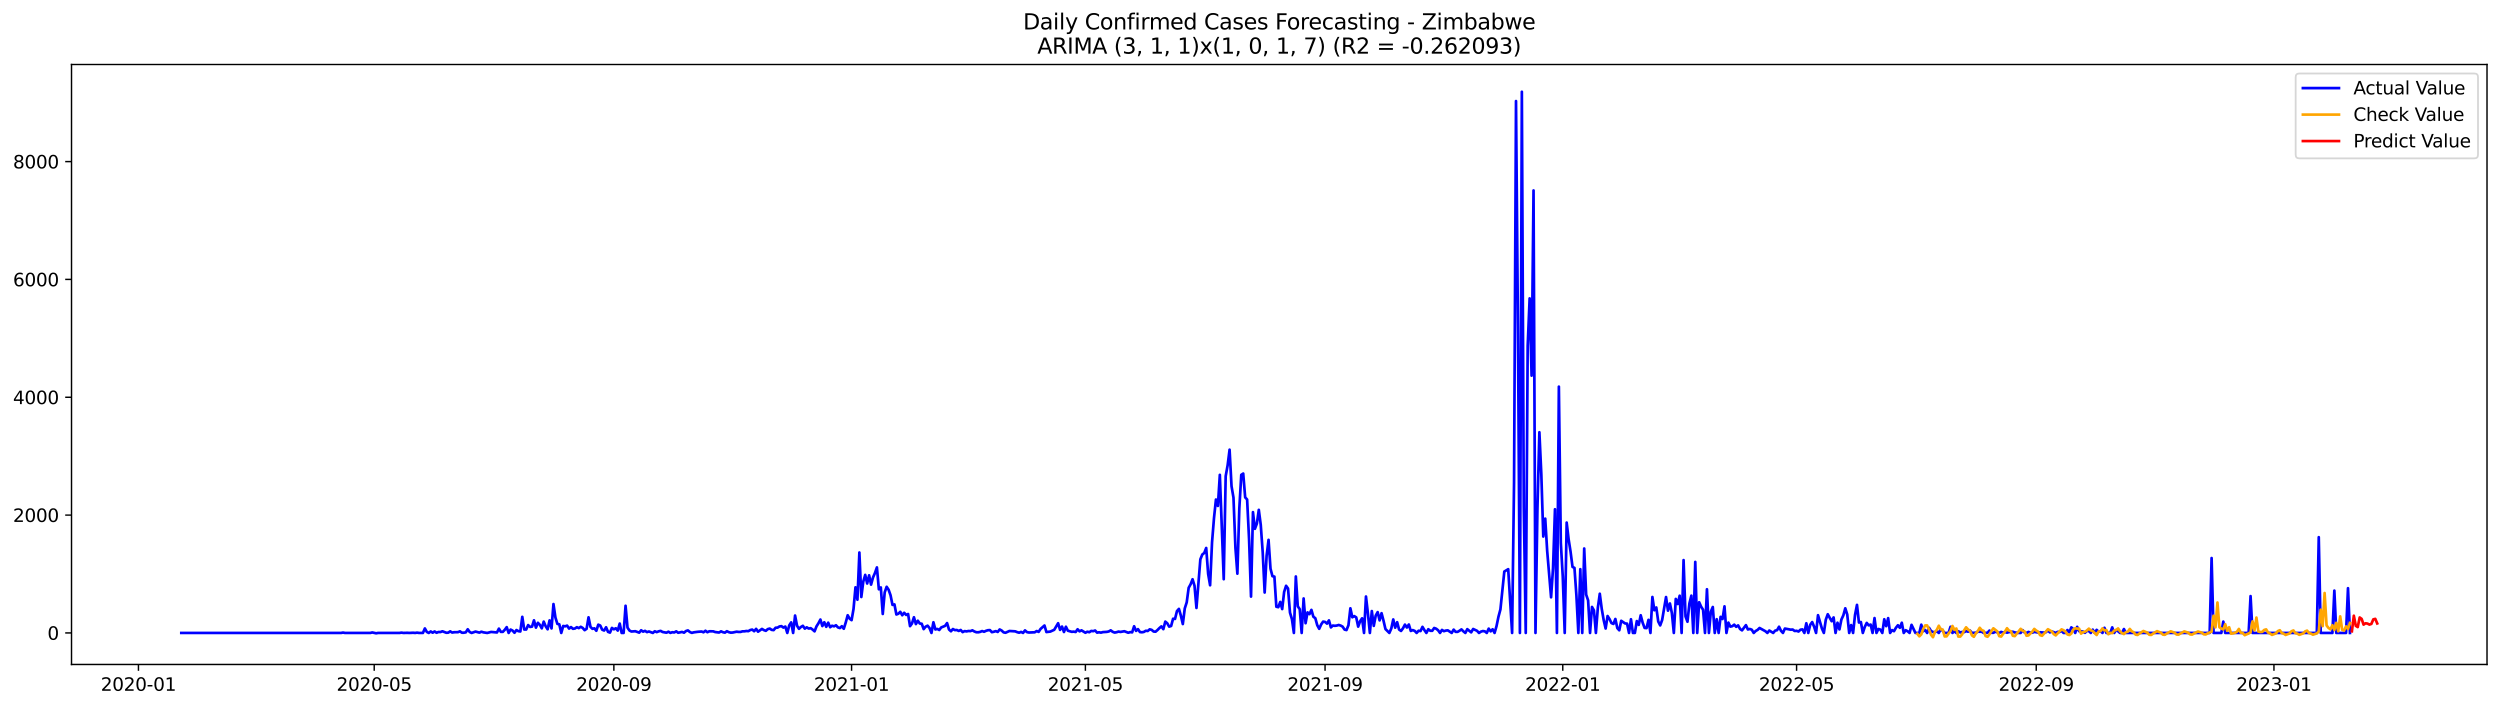 <?xml version="1.0" encoding="utf-8" standalone="no"?>
<!DOCTYPE svg PUBLIC "-//W3C//DTD SVG 1.1//EN"
  "http://www.w3.org/Graphics/SVG/1.1/DTD/svg11.dtd">
<svg xmlns:xlink="http://www.w3.org/1999/xlink" width="1386.05pt" height="392.274pt" viewBox="0 0 1386.05 392.274" xmlns="http://www.w3.org/2000/svg" version="1.1">
 <defs>
  <style type="text/css">*{stroke-linejoin: round; stroke-linecap: butt}</style>
 </defs>
 <g id="figure_1">
  <g id="patch_1">
   <path d="M 0 392.274 
L 1386.05 392.274 
L 1386.05 0 
L 0 0 
z
" style="fill: #ffffff"/>
  </g>
  <g id="axes_1">
   <g id="patch_2">
    <path d="M 39.65 368.396 
L 1378.85 368.396 
L 1378.85 35.755 
L 39.65 35.755 
z
" style="fill: #ffffff"/>
   </g>
   <g id="matplotlib.axis_1">
    <g id="xtick_1">
     <g id="line2d_1">
      <defs>
       <path id="m7c599f405b" d="M 0 0 
L 0 3.5 
" style="stroke: #000000; stroke-width: 0.8"/>
      </defs>
      <g>
       <use xlink:href="#m7c599f405b" x="76.757" y="368.396" style="stroke: #000000; stroke-width: 0.8"/>
      </g>
     </g>
     <g id="text_1">
      <!-- 2020-01 -->
      <g transform="translate(55.866 382.994)scale(0.1 -0.1)">
       <defs>
        <path id="DejaVuSans-32" d="M 1228 531 
L 3431 531 
L 3431 0 
L 469 0 
L 469 531 
Q 828 903 1448 1529 
Q 2069 2156 2228 2338 
Q 2531 2678 2651 2914 
Q 2772 3150 2772 3378 
Q 2772 3750 2511 3984 
Q 2250 4219 1831 4219 
Q 1534 4219 1204 4116 
Q 875 4013 500 3803 
L 500 4441 
Q 881 4594 1212 4672 
Q 1544 4750 1819 4750 
Q 2544 4750 2975 4387 
Q 3406 4025 3406 3419 
Q 3406 3131 3298 2873 
Q 3191 2616 2906 2266 
Q 2828 2175 2409 1742 
Q 1991 1309 1228 531 
z
" transform="scale(0.016)"/>
        <path id="DejaVuSans-30" d="M 2034 4250 
Q 1547 4250 1301 3770 
Q 1056 3291 1056 2328 
Q 1056 1369 1301 889 
Q 1547 409 2034 409 
Q 2525 409 2770 889 
Q 3016 1369 3016 2328 
Q 3016 3291 2770 3770 
Q 2525 4250 2034 4250 
z
M 2034 4750 
Q 2819 4750 3233 4129 
Q 3647 3509 3647 2328 
Q 3647 1150 3233 529 
Q 2819 -91 2034 -91 
Q 1250 -91 836 529 
Q 422 1150 422 2328 
Q 422 3509 836 4129 
Q 1250 4750 2034 4750 
z
" transform="scale(0.016)"/>
        <path id="DejaVuSans-2d" d="M 313 2009 
L 1997 2009 
L 1997 1497 
L 313 1497 
L 313 2009 
z
" transform="scale(0.016)"/>
        <path id="DejaVuSans-31" d="M 794 531 
L 1825 531 
L 1825 4091 
L 703 3866 
L 703 4441 
L 1819 4666 
L 2450 4666 
L 2450 531 
L 3481 531 
L 3481 0 
L 794 0 
L 794 531 
z
" transform="scale(0.016)"/>
       </defs>
       <use xlink:href="#DejaVuSans-32"/>
       <use xlink:href="#DejaVuSans-30" x="63.623"/>
       <use xlink:href="#DejaVuSans-32" x="127.246"/>
       <use xlink:href="#DejaVuSans-30" x="190.869"/>
       <use xlink:href="#DejaVuSans-2d" x="254.492"/>
       <use xlink:href="#DejaVuSans-30" x="290.576"/>
       <use xlink:href="#DejaVuSans-31" x="354.199"/>
      </g>
     </g>
    </g>
    <g id="xtick_2">
     <g id="line2d_2">
      <g>
       <use xlink:href="#m7c599f405b" x="207.469" y="368.396" style="stroke: #000000; stroke-width: 0.8"/>
      </g>
     </g>
     <g id="text_2">
      <!-- 2020-05 -->
      <g transform="translate(186.577 382.994)scale(0.1 -0.1)">
       <defs>
        <path id="DejaVuSans-35" d="M 691 4666 
L 3169 4666 
L 3169 4134 
L 1269 4134 
L 1269 2991 
Q 1406 3038 1543 3061 
Q 1681 3084 1819 3084 
Q 2600 3084 3056 2656 
Q 3513 2228 3513 1497 
Q 3513 744 3044 326 
Q 2575 -91 1722 -91 
Q 1428 -91 1123 -41 
Q 819 9 494 109 
L 494 744 
Q 775 591 1075 516 
Q 1375 441 1709 441 
Q 2250 441 2565 725 
Q 2881 1009 2881 1497 
Q 2881 1984 2565 2268 
Q 2250 2553 1709 2553 
Q 1456 2553 1204 2497 
Q 953 2441 691 2322 
L 691 4666 
z
" transform="scale(0.016)"/>
       </defs>
       <use xlink:href="#DejaVuSans-32"/>
       <use xlink:href="#DejaVuSans-30" x="63.623"/>
       <use xlink:href="#DejaVuSans-32" x="127.246"/>
       <use xlink:href="#DejaVuSans-30" x="190.869"/>
       <use xlink:href="#DejaVuSans-2d" x="254.492"/>
       <use xlink:href="#DejaVuSans-30" x="290.576"/>
       <use xlink:href="#DejaVuSans-35" x="354.199"/>
      </g>
     </g>
    </g>
    <g id="xtick_3">
     <g id="line2d_3">
      <g>
       <use xlink:href="#m7c599f405b" x="340.341" y="368.396" style="stroke: #000000; stroke-width: 0.8"/>
      </g>
     </g>
     <g id="text_3">
      <!-- 2020-09 -->
      <g transform="translate(319.449 382.994)scale(0.1 -0.1)">
       <defs>
        <path id="DejaVuSans-39" d="M 703 97 
L 703 672 
Q 941 559 1184 500 
Q 1428 441 1663 441 
Q 2288 441 2617 861 
Q 2947 1281 2994 2138 
Q 2813 1869 2534 1725 
Q 2256 1581 1919 1581 
Q 1219 1581 811 2004 
Q 403 2428 403 3163 
Q 403 3881 828 4315 
Q 1253 4750 1959 4750 
Q 2769 4750 3195 4129 
Q 3622 3509 3622 2328 
Q 3622 1225 3098 567 
Q 2575 -91 1691 -91 
Q 1453 -91 1209 -44 
Q 966 3 703 97 
z
M 1959 2075 
Q 2384 2075 2632 2365 
Q 2881 2656 2881 3163 
Q 2881 3666 2632 3958 
Q 2384 4250 1959 4250 
Q 1534 4250 1286 3958 
Q 1038 3666 1038 3163 
Q 1038 2656 1286 2365 
Q 1534 2075 1959 2075 
z
" transform="scale(0.016)"/>
       </defs>
       <use xlink:href="#DejaVuSans-32"/>
       <use xlink:href="#DejaVuSans-30" x="63.623"/>
       <use xlink:href="#DejaVuSans-32" x="127.246"/>
       <use xlink:href="#DejaVuSans-30" x="190.869"/>
       <use xlink:href="#DejaVuSans-2d" x="254.492"/>
       <use xlink:href="#DejaVuSans-30" x="290.576"/>
       <use xlink:href="#DejaVuSans-39" x="354.199"/>
      </g>
     </g>
    </g>
    <g id="xtick_4">
     <g id="line2d_4">
      <g>
       <use xlink:href="#m7c599f405b" x="472.133" y="368.396" style="stroke: #000000; stroke-width: 0.8"/>
      </g>
     </g>
     <g id="text_4">
      <!-- 2021-01 -->
      <g transform="translate(451.241 382.994)scale(0.1 -0.1)">
       <use xlink:href="#DejaVuSans-32"/>
       <use xlink:href="#DejaVuSans-30" x="63.623"/>
       <use xlink:href="#DejaVuSans-32" x="127.246"/>
       <use xlink:href="#DejaVuSans-31" x="190.869"/>
       <use xlink:href="#DejaVuSans-2d" x="254.492"/>
       <use xlink:href="#DejaVuSans-30" x="290.576"/>
       <use xlink:href="#DejaVuSans-31" x="354.199"/>
      </g>
     </g>
    </g>
    <g id="xtick_5">
     <g id="line2d_5">
      <g>
       <use xlink:href="#m7c599f405b" x="601.764" y="368.396" style="stroke: #000000; stroke-width: 0.8"/>
      </g>
     </g>
     <g id="text_5">
      <!-- 2021-05 -->
      <g transform="translate(580.873 382.994)scale(0.1 -0.1)">
       <use xlink:href="#DejaVuSans-32"/>
       <use xlink:href="#DejaVuSans-30" x="63.623"/>
       <use xlink:href="#DejaVuSans-32" x="127.246"/>
       <use xlink:href="#DejaVuSans-31" x="190.869"/>
       <use xlink:href="#DejaVuSans-2d" x="254.492"/>
       <use xlink:href="#DejaVuSans-30" x="290.576"/>
       <use xlink:href="#DejaVuSans-35" x="354.199"/>
      </g>
     </g>
    </g>
    <g id="xtick_6">
     <g id="line2d_6">
      <g>
       <use xlink:href="#m7c599f405b" x="734.636" y="368.396" style="stroke: #000000; stroke-width: 0.8"/>
      </g>
     </g>
     <g id="text_6">
      <!-- 2021-09 -->
      <g transform="translate(713.745 382.994)scale(0.1 -0.1)">
       <use xlink:href="#DejaVuSans-32"/>
       <use xlink:href="#DejaVuSans-30" x="63.623"/>
       <use xlink:href="#DejaVuSans-32" x="127.246"/>
       <use xlink:href="#DejaVuSans-31" x="190.869"/>
       <use xlink:href="#DejaVuSans-2d" x="254.492"/>
       <use xlink:href="#DejaVuSans-30" x="290.576"/>
       <use xlink:href="#DejaVuSans-39" x="354.199"/>
      </g>
     </g>
    </g>
    <g id="xtick_7">
     <g id="line2d_7">
      <g>
       <use xlink:href="#m7c599f405b" x="866.428" y="368.396" style="stroke: #000000; stroke-width: 0.8"/>
      </g>
     </g>
     <g id="text_7">
      <!-- 2022-01 -->
      <g transform="translate(845.537 382.994)scale(0.1 -0.1)">
       <use xlink:href="#DejaVuSans-32"/>
       <use xlink:href="#DejaVuSans-30" x="63.623"/>
       <use xlink:href="#DejaVuSans-32" x="127.246"/>
       <use xlink:href="#DejaVuSans-32" x="190.869"/>
       <use xlink:href="#DejaVuSans-2d" x="254.492"/>
       <use xlink:href="#DejaVuSans-30" x="290.576"/>
       <use xlink:href="#DejaVuSans-31" x="354.199"/>
      </g>
     </g>
    </g>
    <g id="xtick_8">
     <g id="line2d_8">
      <g>
       <use xlink:href="#m7c599f405b" x="996.059" y="368.396" style="stroke: #000000; stroke-width: 0.8"/>
      </g>
     </g>
     <g id="text_8">
      <!-- 2022-05 -->
      <g transform="translate(975.168 382.994)scale(0.1 -0.1)">
       <use xlink:href="#DejaVuSans-32"/>
       <use xlink:href="#DejaVuSans-30" x="63.623"/>
       <use xlink:href="#DejaVuSans-32" x="127.246"/>
       <use xlink:href="#DejaVuSans-32" x="190.869"/>
       <use xlink:href="#DejaVuSans-2d" x="254.492"/>
       <use xlink:href="#DejaVuSans-30" x="290.576"/>
       <use xlink:href="#DejaVuSans-35" x="354.199"/>
      </g>
     </g>
    </g>
    <g id="xtick_9">
     <g id="line2d_9">
      <g>
       <use xlink:href="#m7c599f405b" x="1128.932" y="368.396" style="stroke: #000000; stroke-width: 0.8"/>
      </g>
     </g>
     <g id="text_9">
      <!-- 2022-09 -->
      <g transform="translate(1108.04 382.994)scale(0.1 -0.1)">
       <use xlink:href="#DejaVuSans-32"/>
       <use xlink:href="#DejaVuSans-30" x="63.623"/>
       <use xlink:href="#DejaVuSans-32" x="127.246"/>
       <use xlink:href="#DejaVuSans-32" x="190.869"/>
       <use xlink:href="#DejaVuSans-2d" x="254.492"/>
       <use xlink:href="#DejaVuSans-30" x="290.576"/>
       <use xlink:href="#DejaVuSans-39" x="354.199"/>
      </g>
     </g>
    </g>
    <g id="xtick_10">
     <g id="line2d_10">
      <g>
       <use xlink:href="#m7c599f405b" x="1260.723" y="368.396" style="stroke: #000000; stroke-width: 0.8"/>
      </g>
     </g>
     <g id="text_10">
      <!-- 2023-01 -->
      <g transform="translate(1239.832 382.994)scale(0.1 -0.1)">
       <defs>
        <path id="DejaVuSans-33" d="M 2597 2516 
Q 3050 2419 3304 2112 
Q 3559 1806 3559 1356 
Q 3559 666 3084 287 
Q 2609 -91 1734 -91 
Q 1441 -91 1130 -33 
Q 819 25 488 141 
L 488 750 
Q 750 597 1062 519 
Q 1375 441 1716 441 
Q 2309 441 2620 675 
Q 2931 909 2931 1356 
Q 2931 1769 2642 2001 
Q 2353 2234 1838 2234 
L 1294 2234 
L 1294 2753 
L 1863 2753 
Q 2328 2753 2575 2939 
Q 2822 3125 2822 3475 
Q 2822 3834 2567 4026 
Q 2313 4219 1838 4219 
Q 1578 4219 1281 4162 
Q 984 4106 628 3988 
L 628 4550 
Q 988 4650 1302 4700 
Q 1616 4750 1894 4750 
Q 2613 4750 3031 4423 
Q 3450 4097 3450 3541 
Q 3450 3153 3228 2886 
Q 3006 2619 2597 2516 
z
" transform="scale(0.016)"/>
       </defs>
       <use xlink:href="#DejaVuSans-32"/>
       <use xlink:href="#DejaVuSans-30" x="63.623"/>
       <use xlink:href="#DejaVuSans-32" x="127.246"/>
       <use xlink:href="#DejaVuSans-33" x="190.869"/>
       <use xlink:href="#DejaVuSans-2d" x="254.492"/>
       <use xlink:href="#DejaVuSans-30" x="290.576"/>
       <use xlink:href="#DejaVuSans-31" x="354.199"/>
      </g>
     </g>
    </g>
   </g>
   <g id="matplotlib.axis_2">
    <g id="ytick_1">
     <g id="line2d_11">
      <defs>
       <path id="m959647ace7" d="M 0 0 
L -3.5 0 
" style="stroke: #000000; stroke-width: 0.8"/>
      </defs>
      <g>
       <use xlink:href="#m959647ace7" x="39.65" y="350.912" style="stroke: #000000; stroke-width: 0.8"/>
      </g>
     </g>
     <g id="text_11">
      <!-- 0 -->
      <g transform="translate(26.288 354.711)scale(0.1 -0.1)">
       <use xlink:href="#DejaVuSans-30"/>
      </g>
     </g>
    </g>
    <g id="ytick_2">
     <g id="line2d_12">
      <g>
       <use xlink:href="#m959647ace7" x="39.65" y="285.58" style="stroke: #000000; stroke-width: 0.8"/>
      </g>
     </g>
     <g id="text_12">
      <!-- 2000 -->
      <g transform="translate(7.2 289.379)scale(0.1 -0.1)">
       <use xlink:href="#DejaVuSans-32"/>
       <use xlink:href="#DejaVuSans-30" x="63.623"/>
       <use xlink:href="#DejaVuSans-30" x="127.246"/>
       <use xlink:href="#DejaVuSans-30" x="190.869"/>
      </g>
     </g>
    </g>
    <g id="ytick_3">
     <g id="line2d_13">
      <g>
       <use xlink:href="#m959647ace7" x="39.65" y="220.248" style="stroke: #000000; stroke-width: 0.8"/>
      </g>
     </g>
     <g id="text_13">
      <!-- 4000 -->
      <g transform="translate(7.2 224.047)scale(0.1 -0.1)">
       <defs>
        <path id="DejaVuSans-34" d="M 2419 4116 
L 825 1625 
L 2419 1625 
L 2419 4116 
z
M 2253 4666 
L 3047 4666 
L 3047 1625 
L 3713 1625 
L 3713 1100 
L 3047 1100 
L 3047 0 
L 2419 0 
L 2419 1100 
L 313 1100 
L 313 1709 
L 2253 4666 
z
" transform="scale(0.016)"/>
       </defs>
       <use xlink:href="#DejaVuSans-34"/>
       <use xlink:href="#DejaVuSans-30" x="63.623"/>
       <use xlink:href="#DejaVuSans-30" x="127.246"/>
       <use xlink:href="#DejaVuSans-30" x="190.869"/>
      </g>
     </g>
    </g>
    <g id="ytick_4">
     <g id="line2d_14">
      <g>
       <use xlink:href="#m959647ace7" x="39.65" y="154.916" style="stroke: #000000; stroke-width: 0.8"/>
      </g>
     </g>
     <g id="text_14">
      <!-- 6000 -->
      <g transform="translate(7.2 158.716)scale(0.1 -0.1)">
       <defs>
        <path id="DejaVuSans-36" d="M 2113 2584 
Q 1688 2584 1439 2293 
Q 1191 2003 1191 1497 
Q 1191 994 1439 701 
Q 1688 409 2113 409 
Q 2538 409 2786 701 
Q 3034 994 3034 1497 
Q 3034 2003 2786 2293 
Q 2538 2584 2113 2584 
z
M 3366 4563 
L 3366 3988 
Q 3128 4100 2886 4159 
Q 2644 4219 2406 4219 
Q 1781 4219 1451 3797 
Q 1122 3375 1075 2522 
Q 1259 2794 1537 2939 
Q 1816 3084 2150 3084 
Q 2853 3084 3261 2657 
Q 3669 2231 3669 1497 
Q 3669 778 3244 343 
Q 2819 -91 2113 -91 
Q 1303 -91 875 529 
Q 447 1150 447 2328 
Q 447 3434 972 4092 
Q 1497 4750 2381 4750 
Q 2619 4750 2861 4703 
Q 3103 4656 3366 4563 
z
" transform="scale(0.016)"/>
       </defs>
       <use xlink:href="#DejaVuSans-36"/>
       <use xlink:href="#DejaVuSans-30" x="63.623"/>
       <use xlink:href="#DejaVuSans-30" x="127.246"/>
       <use xlink:href="#DejaVuSans-30" x="190.869"/>
      </g>
     </g>
    </g>
    <g id="ytick_5">
     <g id="line2d_15">
      <g>
       <use xlink:href="#m959647ace7" x="39.65" y="89.585" style="stroke: #000000; stroke-width: 0.8"/>
      </g>
     </g>
     <g id="text_15">
      <!-- 8000 -->
      <g transform="translate(7.2 93.384)scale(0.1 -0.1)">
       <defs>
        <path id="DejaVuSans-38" d="M 2034 2216 
Q 1584 2216 1326 1975 
Q 1069 1734 1069 1313 
Q 1069 891 1326 650 
Q 1584 409 2034 409 
Q 2484 409 2743 651 
Q 3003 894 3003 1313 
Q 3003 1734 2745 1975 
Q 2488 2216 2034 2216 
z
M 1403 2484 
Q 997 2584 770 2862 
Q 544 3141 544 3541 
Q 544 4100 942 4425 
Q 1341 4750 2034 4750 
Q 2731 4750 3128 4425 
Q 3525 4100 3525 3541 
Q 3525 3141 3298 2862 
Q 3072 2584 2669 2484 
Q 3125 2378 3379 2068 
Q 3634 1759 3634 1313 
Q 3634 634 3220 271 
Q 2806 -91 2034 -91 
Q 1263 -91 848 271 
Q 434 634 434 1313 
Q 434 1759 690 2068 
Q 947 2378 1403 2484 
z
M 1172 3481 
Q 1172 3119 1398 2916 
Q 1625 2713 2034 2713 
Q 2441 2713 2670 2916 
Q 2900 3119 2900 3481 
Q 2900 3844 2670 4047 
Q 2441 4250 2034 4250 
Q 1625 4250 1398 4047 
Q 1172 3844 1172 3481 
z
" transform="scale(0.016)"/>
       </defs>
       <use xlink:href="#DejaVuSans-38"/>
       <use xlink:href="#DejaVuSans-30" x="63.623"/>
       <use xlink:href="#DejaVuSans-30" x="127.246"/>
       <use xlink:href="#DejaVuSans-30" x="190.869"/>
      </g>
     </g>
    </g>
   </g>
   <g id="line2d_16">
    <path d="M 100.523 350.912 
L 189.104 350.912 
L 190.184 350.716 
L 191.265 350.912 
L 194.505 350.912 
L 205.308 350.912 
L 206.388 350.65 
L 208.549 351.108 
L 209.629 350.912 
L 221.512 350.912 
L 222.592 350.748 
L 223.673 350.912 
L 225.833 350.846 
L 226.913 350.912 
L 229.074 350.814 
L 230.154 350.912 
L 231.234 350.748 
L 232.315 350.912 
L 234.475 350.912 
L 235.555 348.429 
L 236.636 350.356 
L 237.716 350.912 
L 238.796 350.095 
L 239.876 350.781 
L 240.957 350.095 
L 242.037 350.814 
L 243.117 350.389 
L 244.197 350.422 
L 245.278 349.997 
L 247.438 350.814 
L 248.519 350.748 
L 249.599 350.03 
L 250.679 350.716 
L 251.759 350.52 
L 253.92 350.487 
L 255 350.03 
L 256.08 350.781 
L 257.161 350.781 
L 258.241 350.585 
L 259.321 348.886 
L 260.401 350.389 
L 261.482 350.912 
L 263.642 350.16 
L 265.803 350.748 
L 266.883 350.226 
L 267.963 350.585 
L 270.124 350.912 
L 272.284 350.356 
L 275.525 350.65 
L 276.605 348.527 
L 277.686 350.324 
L 278.766 350.324 
L 279.846 349.18 
L 280.926 347.71 
L 282.007 350.912 
L 283.087 349.05 
L 284.167 349.605 
L 285.247 350.814 
L 286.328 349.311 
L 287.408 349.932 
L 288.488 350.095 
L 289.568 341.994 
L 290.649 349.017 
L 291.729 349.017 
L 292.809 346.567 
L 293.89 347.58 
L 294.97 347.416 
L 296.05 343.921 
L 297.13 347.972 
L 298.211 345.293 
L 299.291 346.404 
L 300.371 348.364 
L 301.451 344.64 
L 302.532 347.22 
L 303.612 348.886 
L 304.692 343.954 
L 305.772 348.396 
L 306.853 334.905 
L 307.933 342.353 
L 309.013 345.881 
L 310.093 346.142 
L 311.174 350.912 
L 312.254 347.057 
L 313.334 347.253 
L 314.414 346.861 
L 315.495 348.494 
L 316.575 347.678 
L 317.655 348.625 
L 318.736 348.462 
L 319.816 347.743 
L 320.896 348.233 
L 321.976 347.514 
L 323.057 348.135 
L 324.137 349.376 
L 325.217 348.625 
L 326.297 342.255 
L 327.378 347.58 
L 328.458 348.625 
L 329.538 348.364 
L 330.618 349.703 
L 331.699 346.338 
L 332.779 346.796 
L 333.859 349.115 
L 334.939 349.572 
L 336.02 347.776 
L 337.1 350.324 
L 338.18 350.716 
L 339.26 348.135 
L 340.341 348.886 
L 341.421 348.331 
L 342.501 349.605 
L 343.582 345.718 
L 344.662 350.912 
L 345.742 350.912 
L 346.822 335.853 
L 347.903 347.972 
L 348.983 349.572 
L 350.063 350.128 
L 352.224 349.964 
L 354.384 350.748 
L 355.464 349.442 
L 356.545 350.193 
L 357.625 349.768 
L 358.705 350.454 
L 359.785 350.095 
L 361.946 350.912 
L 363.026 349.997 
L 364.106 350.454 
L 365.187 350.03 
L 366.267 349.768 
L 367.347 350.389 
L 369.508 350.781 
L 370.588 350.226 
L 371.668 350.879 
L 372.749 350.52 
L 373.829 350.65 
L 374.909 350.03 
L 375.989 350.814 
L 378.15 350.356 
L 379.23 350.781 
L 380.31 349.866 
L 381.391 349.507 
L 382.471 350.389 
L 383.551 350.879 
L 384.631 350.585 
L 386.792 350.291 
L 388.953 350.128 
L 390.033 350.552 
L 391.113 349.703 
L 392.193 350.52 
L 393.274 349.997 
L 395.434 350.03 
L 396.514 350.422 
L 398.675 350.683 
L 399.755 350.03 
L 400.835 350.52 
L 401.916 350.748 
L 402.996 349.964 
L 404.076 350.487 
L 405.156 350.748 
L 406.237 350.683 
L 408.397 350.226 
L 409.477 350.356 
L 410.558 350.356 
L 411.638 350.03 
L 412.718 350.03 
L 413.799 349.834 
L 414.879 349.932 
L 415.959 349.311 
L 417.039 349.05 
L 418.12 349.964 
L 419.2 348.658 
L 420.28 350.226 
L 422.441 348.69 
L 423.521 349.344 
L 424.601 349.736 
L 425.681 348.788 
L 426.762 348.494 
L 427.842 349.213 
L 428.922 349.344 
L 430.002 348.037 
L 431.083 347.972 
L 432.163 347.318 
L 433.243 347.155 
L 434.323 347.939 
L 435.404 347.384 
L 436.484 350.912 
L 437.564 346.73 
L 438.645 345.064 
L 439.725 350.912 
L 440.805 341.275 
L 441.885 346.894 
L 442.966 348.625 
L 444.046 347.612 
L 445.126 346.959 
L 446.206 348.527 
L 447.287 347.808 
L 448.367 348.494 
L 449.447 348.266 
L 450.527 349.05 
L 451.608 350.03 
L 452.688 347.253 
L 453.768 345.554 
L 454.848 343.496 
L 455.929 347.09 
L 457.009 344.999 
L 458.089 347.514 
L 459.169 345.228 
L 460.25 347.743 
L 461.33 346.926 
L 462.41 347.253 
L 463.491 346.665 
L 464.571 347.841 
L 465.651 348.2 
L 466.731 347.188 
L 467.812 348.592 
L 468.892 345.13 
L 469.972 341.112 
L 471.052 343.006 
L 472.133 343.823 
L 473.213 337.617 
L 474.293 325.628 
L 475.373 332.488 
L 476.454 306.323 
L 477.534 330.985 
L 478.614 322.46 
L 479.694 318.736 
L 480.775 323.505 
L 481.855 318.964 
L 482.935 324.126 
L 484.016 320.14 
L 485.096 317.69 
L 486.176 314.587 
L 487.256 326.706 
L 488.337 325.694 
L 489.417 340.393 
L 490.497 328.405 
L 491.577 325.334 
L 492.658 326.968 
L 493.738 330.038 
L 494.818 335.363 
L 495.898 335.101 
L 496.979 340.687 
L 498.059 340.263 
L 499.139 339.217 
L 500.219 341.112 
L 501.3 339.74 
L 502.38 340.916 
L 503.46 340.426 
L 504.54 347.155 
L 505.621 345.685 
L 506.701 342.222 
L 507.781 346.012 
L 508.862 344.15 
L 509.942 345.685 
L 511.022 345.816 
L 512.102 348.788 
L 513.183 347.449 
L 514.263 346.894 
L 515.343 348.2 
L 516.423 350.912 
L 517.504 344.999 
L 518.584 348.984 
L 519.664 348.69 
L 520.744 349.278 
L 521.825 347.874 
L 523.985 346.992 
L 525.065 345.456 
L 526.146 349.017 
L 527.226 349.997 
L 528.306 348.756 
L 529.386 349.344 
L 530.467 349.278 
L 531.547 349.801 
L 532.627 349.278 
L 533.708 350.454 
L 534.788 349.899 
L 535.868 350.062 
L 536.948 349.834 
L 538.029 349.899 
L 539.109 349.474 
L 540.189 350.095 
L 541.269 350.52 
L 542.35 350.552 
L 543.43 350.324 
L 544.51 349.866 
L 545.59 350.258 
L 546.671 349.736 
L 547.751 349.409 
L 548.831 349.344 
L 549.911 350.487 
L 550.992 350.258 
L 552.072 349.899 
L 553.152 350.356 
L 554.232 348.984 
L 555.313 349.572 
L 556.393 350.585 
L 557.473 350.814 
L 559.634 349.834 
L 562.875 350.03 
L 563.955 350.487 
L 565.035 350.781 
L 566.115 350.356 
L 567.196 350.912 
L 568.276 349.507 
L 569.356 350.454 
L 570.436 350.683 
L 573.677 350.552 
L 574.757 349.866 
L 575.838 350.324 
L 576.918 348.69 
L 579.079 346.796 
L 580.159 350.422 
L 582.319 350.16 
L 584.48 349.18 
L 586.64 345.522 
L 587.721 349.213 
L 588.801 347.384 
L 589.881 350.389 
L 590.961 347.482 
L 592.042 349.67 
L 594.202 350.291 
L 595.282 350.193 
L 596.363 350.389 
L 597.443 348.886 
L 598.523 350.03 
L 599.603 349.474 
L 601.764 350.814 
L 602.844 350.226 
L 603.925 350.52 
L 605.005 349.801 
L 606.085 349.932 
L 607.165 349.572 
L 608.246 350.748 
L 609.326 350.552 
L 610.406 350.748 
L 611.486 350.454 
L 613.647 350.324 
L 614.727 350.095 
L 615.807 349.474 
L 616.888 350.291 
L 617.968 350.716 
L 619.048 350.52 
L 620.128 350.16 
L 621.209 350.356 
L 623.369 349.964 
L 625.53 350.814 
L 626.61 350.454 
L 627.69 350.585 
L 628.771 347.22 
L 629.851 349.768 
L 630.931 348.821 
L 632.011 350.422 
L 633.092 350.552 
L 634.172 350.356 
L 635.252 349.703 
L 636.332 349.834 
L 637.413 348.919 
L 638.493 349.213 
L 639.573 350.128 
L 640.653 350.226 
L 641.734 349.311 
L 642.814 348.2 
L 643.894 347.286 
L 644.974 348.821 
L 646.055 344.64 
L 647.135 345.554 
L 648.215 347.416 
L 649.295 347.057 
L 650.376 343.039 
L 651.456 343.137 
L 652.536 338.793 
L 653.617 337.584 
L 654.697 341.34 
L 655.777 345.979 
L 656.857 337.323 
L 657.938 333.958 
L 659.018 325.89 
L 660.098 323.93 
L 661.178 321.153 
L 662.259 324.746 
L 663.339 337.061 
L 665.499 310.112 
L 666.58 307.433 
L 667.66 306.584 
L 668.74 303.807 
L 669.82 318.18 
L 670.901 324.485 
L 671.981 300.606 
L 673.061 287.246 
L 674.142 276.956 
L 675.222 280.484 
L 676.302 263.269 
L 678.463 321.12 
L 679.543 263.988 
L 680.623 257.977 
L 681.703 249.321 
L 682.784 269.541 
L 683.864 275.911 
L 684.944 303.709 
L 686.024 318.05 
L 687.105 281.889 
L 688.185 263.269 
L 689.265 262.55 
L 690.345 275.747 
L 691.426 276.923 
L 692.506 298.94 
L 693.586 330.757 
L 694.666 283.947 
L 695.747 293.191 
L 696.827 290.284 
L 697.907 282.673 
L 698.988 291.002 
L 700.068 306.159 
L 701.148 328.503 
L 702.228 308.152 
L 703.309 299.3 
L 704.389 315.273 
L 705.469 319.454 
L 706.549 319.683 
L 707.63 336.375 
L 708.71 336.637 
L 709.79 333.729 
L 710.87 337.682 
L 711.951 328.176 
L 713.031 324.779 
L 714.111 326.282 
L 715.191 339.642 
L 716.272 343.235 
L 717.352 350.912 
L 718.432 319.618 
L 719.512 336.147 
L 720.593 337.715 
L 721.673 350.912 
L 722.753 331.802 
L 723.834 345.522 
L 724.914 339.511 
L 725.994 340.491 
L 727.074 338.139 
L 728.155 341.928 
L 729.235 342.745 
L 730.315 346.632 
L 731.395 348.625 
L 732.476 346.208 
L 733.556 344.64 
L 734.636 344.803 
L 735.716 345.75 
L 736.797 343.954 
L 737.877 347.841 
L 738.957 346.828 
L 740.037 346.959 
L 741.118 346.828 
L 742.198 346.502 
L 743.278 346.828 
L 744.358 347.416 
L 745.439 349.05 
L 746.519 349.311 
L 747.599 346.665 
L 748.68 337.257 
L 749.76 342.222 
L 750.84 341.602 
L 751.92 342.288 
L 753.001 347.416 
L 754.081 344.411 
L 755.161 342.81 
L 756.241 350.912 
L 757.322 330.724 
L 758.402 340.132 
L 759.482 350.912 
L 760.562 338.793 
L 761.643 346.992 
L 762.723 341.308 
L 763.803 339.381 
L 764.883 343.954 
L 765.964 339.969 
L 767.044 344.117 
L 768.124 348.756 
L 770.285 350.912 
L 771.365 348.429 
L 772.445 343.431 
L 773.526 348.004 
L 774.606 344.966 
L 775.686 349.05 
L 776.766 349.801 
L 777.847 348.331 
L 778.927 346.306 
L 780.007 347.906 
L 781.087 346.24 
L 782.168 349.801 
L 783.248 349.344 
L 784.328 349.768 
L 785.408 350.912 
L 786.489 349.703 
L 787.569 349.866 
L 788.649 347.547 
L 789.729 349.344 
L 790.81 350.912 
L 791.89 348.854 
L 792.97 349.703 
L 794.051 349.736 
L 795.131 348.168 
L 796.211 348.56 
L 797.291 349.409 
L 798.372 350.912 
L 799.452 349.246 
L 800.532 349.932 
L 801.612 349.605 
L 802.693 349.474 
L 804.853 350.912 
L 805.933 349.082 
L 807.014 350.291 
L 808.094 350.324 
L 809.174 349.703 
L 810.254 348.952 
L 811.335 350.03 
L 812.415 350.912 
L 813.495 348.821 
L 815.656 350.585 
L 816.736 348.723 
L 818.897 349.736 
L 819.977 350.912 
L 821.057 350.193 
L 822.137 349.866 
L 823.218 350.03 
L 824.298 350.912 
L 825.378 348.527 
L 826.458 350.03 
L 827.539 348.886 
L 828.619 350.912 
L 829.699 347.155 
L 830.779 341.928 
L 831.86 337.878 
L 834.02 316.874 
L 836.181 315.567 
L 838.341 350.912 
L 839.421 267.45 
L 840.502 56.037 
L 841.582 181.408 
L 842.662 350.912 
L 843.743 50.876 
L 844.823 281.072 
L 845.903 350.912 
L 846.983 191.763 
L 848.064 165.435 
L 849.144 208.26 
L 850.224 105.591 
L 851.304 350.912 
L 852.385 282.117 
L 853.465 239.652 
L 854.545 263.073 
L 855.625 297.47 
L 856.706 287.54 
L 857.786 305.441 
L 859.946 331.149 
L 861.027 315.044 
L 862.107 282.346 
L 863.187 350.912 
L 864.268 214.368 
L 865.348 300.933 
L 866.428 319.683 
L 867.508 350.912 
L 868.589 289.728 
L 869.669 298.94 
L 870.749 305.865 
L 871.829 314.293 
L 872.91 314.848 
L 873.99 330.136 
L 875.07 350.912 
L 876.15 315.567 
L 877.231 350.912 
L 878.311 304.101 
L 879.391 329.646 
L 880.471 332.847 
L 881.552 350.912 
L 882.632 336.506 
L 883.712 338.433 
L 884.792 350.912 
L 885.873 336.963 
L 886.953 329.189 
L 888.033 337.551 
L 889.114 343.79 
L 890.194 348.462 
L 891.274 341.536 
L 892.354 343.235 
L 893.435 345.456 
L 894.515 345.914 
L 895.595 343.17 
L 896.675 348.233 
L 897.756 349.442 
L 898.836 344.182 
L 900.996 345.652 
L 902.077 345.75 
L 903.157 350.912 
L 904.237 343.333 
L 905.317 350.912 
L 906.398 350.912 
L 907.478 344.346 
L 908.558 346.436 
L 909.638 341.112 
L 910.719 345.228 
L 911.799 348.135 
L 912.879 348.233 
L 913.96 343.66 
L 915.04 350.912 
L 916.12 330.985 
L 917.2 338.335 
L 918.281 336.8 
L 919.361 344.574 
L 920.441 346.73 
L 921.521 343.758 
L 923.682 331.018 
L 924.762 338.564 
L 925.842 334.579 
L 926.923 339.936 
L 928.003 350.912 
L 929.083 332.063 
L 930.163 334.873 
L 931.244 330.267 
L 932.324 350.912 
L 933.404 310.537 
L 934.484 341.765 
L 935.565 344.705 
L 936.645 334.546 
L 937.725 330.234 
L 938.806 350.912 
L 939.886 311.549 
L 940.966 350.912 
L 942.046 333.893 
L 943.127 336.343 
L 944.207 338.041 
L 945.287 350.912 
L 946.367 326.706 
L 947.448 350.912 
L 948.528 339.087 
L 949.608 336.539 
L 950.688 350.912 
L 951.769 343.3 
L 952.849 350.912 
L 953.929 341.994 
L 955.009 343.202 
L 956.09 336.179 
L 957.17 350.912 
L 958.25 345.195 
L 959.331 347.416 
L 960.411 347.155 
L 961.491 346.338 
L 962.571 347.514 
L 963.652 346.73 
L 964.732 348.723 
L 965.812 349.474 
L 967.973 346.6 
L 969.053 348.984 
L 970.133 348.723 
L 971.213 349.115 
L 972.294 350.912 
L 973.374 349.834 
L 974.454 349.213 
L 975.534 348.168 
L 978.775 349.964 
L 979.855 350.912 
L 980.936 349.572 
L 983.096 350.912 
L 984.177 349.638 
L 985.257 349.376 
L 986.337 347.482 
L 987.417 349.736 
L 988.498 350.912 
L 989.578 348.494 
L 991.738 348.886 
L 992.819 349.115 
L 993.899 349.017 
L 994.979 349.834 
L 996.059 349.736 
L 997.14 350.128 
L 998.22 349.115 
L 999.3 348.952 
L 1000.38 350.912 
L 1001.461 345.554 
L 1002.541 350.912 
L 1003.621 346.404 
L 1004.701 344.901 
L 1005.782 347.449 
L 1006.862 350.912 
L 1007.942 341.079 
L 1010.103 348.462 
L 1011.183 350.912 
L 1012.263 343.562 
L 1013.344 340.557 
L 1015.504 344.411 
L 1016.584 342.32 
L 1017.665 350.912 
L 1018.745 345.26 
L 1019.825 348.952 
L 1020.905 343.496 
L 1021.986 341.145 
L 1023.066 337.257 
L 1024.146 340.687 
L 1025.226 350.912 
L 1026.307 346.567 
L 1027.387 350.912 
L 1028.467 340.916 
L 1029.547 335.363 
L 1030.628 345.13 
L 1031.708 344.868 
L 1032.788 350.912 
L 1033.869 347.58 
L 1034.949 345.358 
L 1036.029 346.698 
L 1037.109 346.273 
L 1038.19 350.912 
L 1039.27 342.68 
L 1040.35 350.912 
L 1041.43 348.723 
L 1042.511 349.05 
L 1043.591 350.912 
L 1044.671 343.333 
L 1045.751 347.155 
L 1046.832 342.712 
L 1047.912 350.912 
L 1048.992 349.344 
L 1050.072 349.932 
L 1051.153 348.037 
L 1052.233 346.665 
L 1053.313 348.07 
L 1054.394 345.26 
L 1055.474 350.912 
L 1056.554 349.409 
L 1057.634 349.997 
L 1058.715 350.912 
L 1059.795 346.436 
L 1061.955 350.912 
L 1064.116 350.912 
L 1065.196 346.338 
L 1066.276 349.964 
L 1067.357 349.278 
L 1068.437 350.912 
L 1069.517 348.102 
L 1070.597 349.834 
L 1071.678 350.422 
L 1072.758 350.454 
L 1073.838 349.997 
L 1074.918 350.912 
L 1075.999 348.756 
L 1077.079 349.736 
L 1078.159 350.912 
L 1080.32 350.912 
L 1081.4 347.514 
L 1082.48 350.912 
L 1083.561 349.932 
L 1084.641 350.912 
L 1085.721 349.964 
L 1086.801 350.65 
L 1087.882 350.389 
L 1088.962 350.454 
L 1090.042 349.899 
L 1091.122 350.226 
L 1092.203 349.605 
L 1093.283 350.912 
L 1095.443 350.781 
L 1096.524 350.226 
L 1098.684 350.226 
L 1099.764 350.912 
L 1101.925 350.814 
L 1103.005 349.605 
L 1104.086 350.814 
L 1105.166 350.846 
L 1106.246 350.226 
L 1108.407 350.912 
L 1109.487 350.356 
L 1110.567 350.748 
L 1111.647 350.356 
L 1112.728 350.781 
L 1113.808 350.454 
L 1115.968 350.258 
L 1117.049 350.65 
L 1119.209 350.912 
L 1120.289 350.912 
L 1121.37 349.376 
L 1122.45 350.683 
L 1123.53 350.912 
L 1124.61 350.356 
L 1125.691 350.748 
L 1126.771 350.781 
L 1127.851 350.324 
L 1130.012 350.716 
L 1131.092 350.552 
L 1133.253 350.716 
L 1134.333 350.487 
L 1135.413 349.507 
L 1136.493 350.618 
L 1137.574 350.095 
L 1139.734 350.912 
L 1140.814 350.324 
L 1141.895 350.389 
L 1142.975 349.768 
L 1144.055 350.912 
L 1145.135 350.912 
L 1146.216 349.311 
L 1147.296 350.65 
L 1148.376 347.841 
L 1149.457 348.756 
L 1150.537 350.912 
L 1151.617 347.547 
L 1152.697 349.932 
L 1153.778 349.964 
L 1154.858 350.193 
L 1155.938 350.846 
L 1157.018 349.801 
L 1158.099 349.834 
L 1159.179 350.912 
L 1160.259 349.082 
L 1161.339 350.912 
L 1162.42 349.213 
L 1163.5 350.226 
L 1164.58 349.932 
L 1165.66 350.912 
L 1166.741 348.07 
L 1167.821 350.912 
L 1169.981 350.912 
L 1171.062 347.841 
L 1172.142 350.912 
L 1173.222 349.311 
L 1174.303 349.964 
L 1175.383 350.912 
L 1176.463 350.912 
L 1177.543 348.756 
L 1178.624 350.912 
L 1225.075 350.912 
L 1226.155 309.393 
L 1227.235 350.912 
L 1231.556 350.912 
L 1232.637 344.64 
L 1233.717 350.912 
L 1246.68 350.912 
L 1247.76 330.495 
L 1248.841 350.912 
L 1284.489 350.912 
L 1285.569 297.83 
L 1286.65 350.912 
L 1293.131 350.912 
L 1294.212 327.457 
L 1295.292 350.912 
L 1300.693 350.912 
L 1301.773 326.118 
L 1302.854 350.912 
L 1302.854 350.912 
" clip-path="url(#pc89a9d076e)" style="fill: none; stroke: #0000ff; stroke-width: 1.5; stroke-linecap: square"/>
   </g>
   <g id="line2d_17">
    <path d="M 1063.036 351.413 
L 1064.116 352.79 
L 1065.196 351.716 
L 1066.276 348.67 
L 1067.357 346.762 
L 1068.437 346.757 
L 1069.517 349.102 
L 1070.597 351.921 
L 1071.678 353.276 
L 1072.758 350.421 
L 1073.838 349.106 
L 1074.918 346.919 
L 1075.999 348.932 
L 1077.079 349.046 
L 1078.159 352.857 
L 1079.24 352.803 
L 1080.32 351.251 
L 1081.4 349.903 
L 1082.48 347.062 
L 1083.561 349.16 
L 1084.641 348.466 
L 1085.721 352.919 
L 1086.801 352.929 
L 1087.882 351.632 
L 1088.962 349.445 
L 1090.042 347.802 
L 1091.122 348.98 
L 1092.203 349.754 
L 1093.283 352.277 
L 1094.363 353.056 
L 1095.443 351.179 
L 1096.524 349.929 
L 1097.604 348.061 
L 1098.684 349.339 
L 1099.764 349.761 
L 1100.845 352.619 
L 1101.925 353.034 
L 1103.005 351.712 
L 1104.086 349.847 
L 1105.166 348.347 
L 1107.326 350.042 
L 1108.407 352.683 
L 1109.487 352.913 
L 1110.567 351.417 
L 1111.647 350.121 
L 1112.728 348.301 
L 1113.808 349.611 
L 1114.888 350.012 
L 1115.968 352.495 
L 1117.049 352.678 
L 1120.289 348.64 
L 1121.37 349.74 
L 1122.45 350.038 
L 1123.53 352.449 
L 1124.61 352.289 
L 1126.771 350.176 
L 1127.851 348.682 
L 1128.932 349.608 
L 1130.012 350.23 
L 1131.092 352.167 
L 1132.172 352.496 
L 1134.333 350.124 
L 1135.413 348.855 
L 1137.574 350.113 
L 1138.654 351.562 
L 1139.734 352.273 
L 1141.895 349.992 
L 1142.975 348.93 
L 1144.055 349.423 
L 1145.135 350.117 
L 1146.216 351.748 
L 1147.296 352.075 
L 1148.376 351.245 
L 1149.457 349.027 
L 1150.537 348.307 
L 1151.617 348.526 
L 1152.697 348.531 
L 1153.778 351.294 
L 1154.858 350.501 
L 1155.938 350.227 
L 1157.018 349.574 
L 1158.099 348.533 
L 1159.179 349.462 
L 1160.259 349.881 
L 1162.42 352.056 
L 1163.5 350.081 
L 1164.58 349.94 
L 1165.66 348.386 
L 1166.741 349.557 
L 1167.821 349.329 
L 1168.901 351.625 
L 1169.981 350.925 
L 1171.062 351.01 
L 1172.142 349.587 
L 1173.222 349.309 
L 1174.303 348.409 
L 1175.383 350.004 
L 1176.463 351.043 
L 1177.543 351.546 
L 1178.624 350.489 
L 1179.704 350.228 
L 1180.784 348.694 
L 1181.864 349.962 
L 1182.945 350.544 
L 1184.025 351.867 
L 1185.105 352.029 
L 1186.185 351.212 
L 1188.346 349.834 
L 1190.506 350.747 
L 1191.587 351.92 
L 1192.667 352.032 
L 1193.747 351.243 
L 1195.908 349.93 
L 1198.068 350.768 
L 1199.149 351.858 
L 1200.229 351.96 
L 1201.309 351.224 
L 1203.47 349.998 
L 1205.63 350.779 
L 1206.71 351.794 
L 1207.791 351.888 
L 1208.871 351.203 
L 1211.031 350.06 
L 1213.192 350.788 
L 1214.272 351.734 
L 1215.352 351.822 
L 1216.433 351.183 
L 1218.593 350.118 
L 1220.754 350.796 
L 1221.834 351.678 
L 1222.914 351.76 
L 1223.995 351.164 
L 1226.155 350.172 
L 1227.235 341.363 
L 1228.316 347.794 
L 1229.396 334.049 
L 1230.476 347.722 
L 1231.556 348.509 
L 1232.637 348.973 
L 1233.717 346.079 
L 1234.797 349.65 
L 1235.877 347.763 
L 1236.958 351.318 
L 1238.038 351.18 
L 1239.118 350.821 
L 1240.198 350.286 
L 1241.279 348.69 
L 1242.359 350.802 
L 1243.439 350.97 
L 1244.52 352.149 
L 1246.68 351.204 
L 1247.76 350.578 
L 1248.841 344.519 
L 1249.921 349.439 
L 1251.001 342.395 
L 1252.081 350.156 
L 1253.162 350.41 
L 1254.242 350.345 
L 1255.322 349.255 
L 1256.402 348.942 
L 1257.483 350.732 
L 1258.563 351.202 
L 1259.643 351.999 
L 1261.804 351.171 
L 1262.884 349.89 
L 1263.964 349.422 
L 1265.044 350.974 
L 1266.125 351.334 
L 1267.205 352.026 
L 1269.366 351.198 
L 1270.446 349.989 
L 1271.526 349.543 
L 1272.606 350.982 
L 1273.687 351.314 
L 1274.767 351.956 
L 1276.927 351.181 
L 1278.008 350.053 
L 1279.088 349.637 
L 1280.168 350.978 
L 1281.248 351.287 
L 1282.329 351.885 
L 1284.489 351.163 
L 1285.569 350.112 
L 1286.65 338.055 
L 1287.73 347.125 
L 1288.81 328.789 
L 1289.89 346.73 
L 1290.971 348.139 
L 1292.051 348.91 
L 1293.131 346.631 
L 1294.212 349.274 
L 1295.292 345.311 
L 1296.372 349.975 
L 1297.452 341.738 
L 1298.533 349.164 
L 1299.613 349.6 
L 1300.693 347.29 
L 1301.773 348.722 
L 1302.854 345.408 
L 1302.854 345.408 
" clip-path="url(#pc89a9d076e)" style="fill: none; stroke: #ffa500; stroke-width: 1.5; stroke-linecap: square"/>
   </g>
   <g id="line2d_18">
    <path d="M 1303.934 349.999 
L 1305.014 341.374 
L 1306.094 346.972 
L 1307.175 347.648 
L 1308.255 342.343 
L 1309.335 343.109 
L 1310.415 346.304 
L 1311.496 345.555 
L 1312.576 345.732 
L 1313.656 346.281 
L 1314.736 345.906 
L 1315.817 343.388 
L 1316.897 343.116 
L 1317.977 345.645 
" clip-path="url(#pc89a9d076e)" style="fill: none; stroke: #ff0000; stroke-width: 1.5; stroke-linecap: square"/>
   </g>
   <g id="patch_3">
    <path d="M 39.65 368.396 
L 39.65 35.755 
" style="fill: none; stroke: #000000; stroke-width: 0.8; stroke-linejoin: miter; stroke-linecap: square"/>
   </g>
   <g id="patch_4">
    <path d="M 1378.85 368.396 
L 1378.85 35.755 
" style="fill: none; stroke: #000000; stroke-width: 0.8; stroke-linejoin: miter; stroke-linecap: square"/>
   </g>
   <g id="patch_5">
    <path d="M 39.65 368.396 
L 1378.85 368.396 
" style="fill: none; stroke: #000000; stroke-width: 0.8; stroke-linejoin: miter; stroke-linecap: square"/>
   </g>
   <g id="patch_6">
    <path d="M 39.65 35.755 
L 1378.85 35.755 
" style="fill: none; stroke: #000000; stroke-width: 0.8; stroke-linejoin: miter; stroke-linecap: square"/>
   </g>
   <g id="text_16">
    <!-- Daily Confirmed Cases Forecasting - Zimbabwe -->
    <g transform="translate(567.235 16.318)scale(0.12 -0.12)">
     <defs>
      <path id="DejaVuSans-44" d="M 1259 4147 
L 1259 519 
L 2022 519 
Q 2988 519 3436 956 
Q 3884 1394 3884 2338 
Q 3884 3275 3436 3711 
Q 2988 4147 2022 4147 
L 1259 4147 
z
M 628 4666 
L 1925 4666 
Q 3281 4666 3915 4102 
Q 4550 3538 4550 2338 
Q 4550 1131 3912 565 
Q 3275 0 1925 0 
L 628 0 
L 628 4666 
z
" transform="scale(0.016)"/>
      <path id="DejaVuSans-61" d="M 2194 1759 
Q 1497 1759 1228 1600 
Q 959 1441 959 1056 
Q 959 750 1161 570 
Q 1363 391 1709 391 
Q 2188 391 2477 730 
Q 2766 1069 2766 1631 
L 2766 1759 
L 2194 1759 
z
M 3341 1997 
L 3341 0 
L 2766 0 
L 2766 531 
Q 2569 213 2275 61 
Q 1981 -91 1556 -91 
Q 1019 -91 701 211 
Q 384 513 384 1019 
Q 384 1609 779 1909 
Q 1175 2209 1959 2209 
L 2766 2209 
L 2766 2266 
Q 2766 2663 2505 2880 
Q 2244 3097 1772 3097 
Q 1472 3097 1187 3025 
Q 903 2953 641 2809 
L 641 3341 
Q 956 3463 1253 3523 
Q 1550 3584 1831 3584 
Q 2591 3584 2966 3190 
Q 3341 2797 3341 1997 
z
" transform="scale(0.016)"/>
      <path id="DejaVuSans-69" d="M 603 3500 
L 1178 3500 
L 1178 0 
L 603 0 
L 603 3500 
z
M 603 4863 
L 1178 4863 
L 1178 4134 
L 603 4134 
L 603 4863 
z
" transform="scale(0.016)"/>
      <path id="DejaVuSans-6c" d="M 603 4863 
L 1178 4863 
L 1178 0 
L 603 0 
L 603 4863 
z
" transform="scale(0.016)"/>
      <path id="DejaVuSans-79" d="M 2059 -325 
Q 1816 -950 1584 -1140 
Q 1353 -1331 966 -1331 
L 506 -1331 
L 506 -850 
L 844 -850 
Q 1081 -850 1212 -737 
Q 1344 -625 1503 -206 
L 1606 56 
L 191 3500 
L 800 3500 
L 1894 763 
L 2988 3500 
L 3597 3500 
L 2059 -325 
z
" transform="scale(0.016)"/>
      <path id="DejaVuSans-20" transform="scale(0.016)"/>
      <path id="DejaVuSans-43" d="M 4122 4306 
L 4122 3641 
Q 3803 3938 3442 4084 
Q 3081 4231 2675 4231 
Q 1875 4231 1450 3742 
Q 1025 3253 1025 2328 
Q 1025 1406 1450 917 
Q 1875 428 2675 428 
Q 3081 428 3442 575 
Q 3803 722 4122 1019 
L 4122 359 
Q 3791 134 3420 21 
Q 3050 -91 2638 -91 
Q 1578 -91 968 557 
Q 359 1206 359 2328 
Q 359 3453 968 4101 
Q 1578 4750 2638 4750 
Q 3056 4750 3426 4639 
Q 3797 4528 4122 4306 
z
" transform="scale(0.016)"/>
      <path id="DejaVuSans-6f" d="M 1959 3097 
Q 1497 3097 1228 2736 
Q 959 2375 959 1747 
Q 959 1119 1226 758 
Q 1494 397 1959 397 
Q 2419 397 2687 759 
Q 2956 1122 2956 1747 
Q 2956 2369 2687 2733 
Q 2419 3097 1959 3097 
z
M 1959 3584 
Q 2709 3584 3137 3096 
Q 3566 2609 3566 1747 
Q 3566 888 3137 398 
Q 2709 -91 1959 -91 
Q 1206 -91 779 398 
Q 353 888 353 1747 
Q 353 2609 779 3096 
Q 1206 3584 1959 3584 
z
" transform="scale(0.016)"/>
      <path id="DejaVuSans-6e" d="M 3513 2113 
L 3513 0 
L 2938 0 
L 2938 2094 
Q 2938 2591 2744 2837 
Q 2550 3084 2163 3084 
Q 1697 3084 1428 2787 
Q 1159 2491 1159 1978 
L 1159 0 
L 581 0 
L 581 3500 
L 1159 3500 
L 1159 2956 
Q 1366 3272 1645 3428 
Q 1925 3584 2291 3584 
Q 2894 3584 3203 3211 
Q 3513 2838 3513 2113 
z
" transform="scale(0.016)"/>
      <path id="DejaVuSans-66" d="M 2375 4863 
L 2375 4384 
L 1825 4384 
Q 1516 4384 1395 4259 
Q 1275 4134 1275 3809 
L 1275 3500 
L 2222 3500 
L 2222 3053 
L 1275 3053 
L 1275 0 
L 697 0 
L 697 3053 
L 147 3053 
L 147 3500 
L 697 3500 
L 697 3744 
Q 697 4328 969 4595 
Q 1241 4863 1831 4863 
L 2375 4863 
z
" transform="scale(0.016)"/>
      <path id="DejaVuSans-72" d="M 2631 2963 
Q 2534 3019 2420 3045 
Q 2306 3072 2169 3072 
Q 1681 3072 1420 2755 
Q 1159 2438 1159 1844 
L 1159 0 
L 581 0 
L 581 3500 
L 1159 3500 
L 1159 2956 
Q 1341 3275 1631 3429 
Q 1922 3584 2338 3584 
Q 2397 3584 2469 3576 
Q 2541 3569 2628 3553 
L 2631 2963 
z
" transform="scale(0.016)"/>
      <path id="DejaVuSans-6d" d="M 3328 2828 
Q 3544 3216 3844 3400 
Q 4144 3584 4550 3584 
Q 5097 3584 5394 3201 
Q 5691 2819 5691 2113 
L 5691 0 
L 5113 0 
L 5113 2094 
Q 5113 2597 4934 2840 
Q 4756 3084 4391 3084 
Q 3944 3084 3684 2787 
Q 3425 2491 3425 1978 
L 3425 0 
L 2847 0 
L 2847 2094 
Q 2847 2600 2669 2842 
Q 2491 3084 2119 3084 
Q 1678 3084 1418 2786 
Q 1159 2488 1159 1978 
L 1159 0 
L 581 0 
L 581 3500 
L 1159 3500 
L 1159 2956 
Q 1356 3278 1631 3431 
Q 1906 3584 2284 3584 
Q 2666 3584 2933 3390 
Q 3200 3197 3328 2828 
z
" transform="scale(0.016)"/>
      <path id="DejaVuSans-65" d="M 3597 1894 
L 3597 1613 
L 953 1613 
Q 991 1019 1311 708 
Q 1631 397 2203 397 
Q 2534 397 2845 478 
Q 3156 559 3463 722 
L 3463 178 
Q 3153 47 2828 -22 
Q 2503 -91 2169 -91 
Q 1331 -91 842 396 
Q 353 884 353 1716 
Q 353 2575 817 3079 
Q 1281 3584 2069 3584 
Q 2775 3584 3186 3129 
Q 3597 2675 3597 1894 
z
M 3022 2063 
Q 3016 2534 2758 2815 
Q 2500 3097 2075 3097 
Q 1594 3097 1305 2825 
Q 1016 2553 972 2059 
L 3022 2063 
z
" transform="scale(0.016)"/>
      <path id="DejaVuSans-64" d="M 2906 2969 
L 2906 4863 
L 3481 4863 
L 3481 0 
L 2906 0 
L 2906 525 
Q 2725 213 2448 61 
Q 2172 -91 1784 -91 
Q 1150 -91 751 415 
Q 353 922 353 1747 
Q 353 2572 751 3078 
Q 1150 3584 1784 3584 
Q 2172 3584 2448 3432 
Q 2725 3281 2906 2969 
z
M 947 1747 
Q 947 1113 1208 752 
Q 1469 391 1925 391 
Q 2381 391 2643 752 
Q 2906 1113 2906 1747 
Q 2906 2381 2643 2742 
Q 2381 3103 1925 3103 
Q 1469 3103 1208 2742 
Q 947 2381 947 1747 
z
" transform="scale(0.016)"/>
      <path id="DejaVuSans-73" d="M 2834 3397 
L 2834 2853 
Q 2591 2978 2328 3040 
Q 2066 3103 1784 3103 
Q 1356 3103 1142 2972 
Q 928 2841 928 2578 
Q 928 2378 1081 2264 
Q 1234 2150 1697 2047 
L 1894 2003 
Q 2506 1872 2764 1633 
Q 3022 1394 3022 966 
Q 3022 478 2636 193 
Q 2250 -91 1575 -91 
Q 1294 -91 989 -36 
Q 684 19 347 128 
L 347 722 
Q 666 556 975 473 
Q 1284 391 1588 391 
Q 1994 391 2212 530 
Q 2431 669 2431 922 
Q 2431 1156 2273 1281 
Q 2116 1406 1581 1522 
L 1381 1569 
Q 847 1681 609 1914 
Q 372 2147 372 2553 
Q 372 3047 722 3315 
Q 1072 3584 1716 3584 
Q 2034 3584 2315 3537 
Q 2597 3491 2834 3397 
z
" transform="scale(0.016)"/>
      <path id="DejaVuSans-46" d="M 628 4666 
L 3309 4666 
L 3309 4134 
L 1259 4134 
L 1259 2759 
L 3109 2759 
L 3109 2228 
L 1259 2228 
L 1259 0 
L 628 0 
L 628 4666 
z
" transform="scale(0.016)"/>
      <path id="DejaVuSans-63" d="M 3122 3366 
L 3122 2828 
Q 2878 2963 2633 3030 
Q 2388 3097 2138 3097 
Q 1578 3097 1268 2742 
Q 959 2388 959 1747 
Q 959 1106 1268 751 
Q 1578 397 2138 397 
Q 2388 397 2633 464 
Q 2878 531 3122 666 
L 3122 134 
Q 2881 22 2623 -34 
Q 2366 -91 2075 -91 
Q 1284 -91 818 406 
Q 353 903 353 1747 
Q 353 2603 823 3093 
Q 1294 3584 2113 3584 
Q 2378 3584 2631 3529 
Q 2884 3475 3122 3366 
z
" transform="scale(0.016)"/>
      <path id="DejaVuSans-74" d="M 1172 4494 
L 1172 3500 
L 2356 3500 
L 2356 3053 
L 1172 3053 
L 1172 1153 
Q 1172 725 1289 603 
Q 1406 481 1766 481 
L 2356 481 
L 2356 0 
L 1766 0 
Q 1100 0 847 248 
Q 594 497 594 1153 
L 594 3053 
L 172 3053 
L 172 3500 
L 594 3500 
L 594 4494 
L 1172 4494 
z
" transform="scale(0.016)"/>
      <path id="DejaVuSans-67" d="M 2906 1791 
Q 2906 2416 2648 2759 
Q 2391 3103 1925 3103 
Q 1463 3103 1205 2759 
Q 947 2416 947 1791 
Q 947 1169 1205 825 
Q 1463 481 1925 481 
Q 2391 481 2648 825 
Q 2906 1169 2906 1791 
z
M 3481 434 
Q 3481 -459 3084 -895 
Q 2688 -1331 1869 -1331 
Q 1566 -1331 1297 -1286 
Q 1028 -1241 775 -1147 
L 775 -588 
Q 1028 -725 1275 -790 
Q 1522 -856 1778 -856 
Q 2344 -856 2625 -561 
Q 2906 -266 2906 331 
L 2906 616 
Q 2728 306 2450 153 
Q 2172 0 1784 0 
Q 1141 0 747 490 
Q 353 981 353 1791 
Q 353 2603 747 3093 
Q 1141 3584 1784 3584 
Q 2172 3584 2450 3431 
Q 2728 3278 2906 2969 
L 2906 3500 
L 3481 3500 
L 3481 434 
z
" transform="scale(0.016)"/>
      <path id="DejaVuSans-5a" d="M 359 4666 
L 4025 4666 
L 4025 4184 
L 1075 531 
L 4097 531 
L 4097 0 
L 288 0 
L 288 481 
L 3238 4134 
L 359 4134 
L 359 4666 
z
" transform="scale(0.016)"/>
      <path id="DejaVuSans-62" d="M 3116 1747 
Q 3116 2381 2855 2742 
Q 2594 3103 2138 3103 
Q 1681 3103 1420 2742 
Q 1159 2381 1159 1747 
Q 1159 1113 1420 752 
Q 1681 391 2138 391 
Q 2594 391 2855 752 
Q 3116 1113 3116 1747 
z
M 1159 2969 
Q 1341 3281 1617 3432 
Q 1894 3584 2278 3584 
Q 2916 3584 3314 3078 
Q 3713 2572 3713 1747 
Q 3713 922 3314 415 
Q 2916 -91 2278 -91 
Q 1894 -91 1617 61 
Q 1341 213 1159 525 
L 1159 0 
L 581 0 
L 581 4863 
L 1159 4863 
L 1159 2969 
z
" transform="scale(0.016)"/>
      <path id="DejaVuSans-77" d="M 269 3500 
L 844 3500 
L 1563 769 
L 2278 3500 
L 2956 3500 
L 3675 769 
L 4391 3500 
L 4966 3500 
L 4050 0 
L 3372 0 
L 2619 2869 
L 1863 0 
L 1184 0 
L 269 3500 
z
" transform="scale(0.016)"/>
     </defs>
     <use xlink:href="#DejaVuSans-44"/>
     <use xlink:href="#DejaVuSans-61" x="77.002"/>
     <use xlink:href="#DejaVuSans-69" x="138.281"/>
     <use xlink:href="#DejaVuSans-6c" x="166.064"/>
     <use xlink:href="#DejaVuSans-79" x="193.848"/>
     <use xlink:href="#DejaVuSans-20" x="253.027"/>
     <use xlink:href="#DejaVuSans-43" x="284.814"/>
     <use xlink:href="#DejaVuSans-6f" x="354.639"/>
     <use xlink:href="#DejaVuSans-6e" x="415.82"/>
     <use xlink:href="#DejaVuSans-66" x="479.199"/>
     <use xlink:href="#DejaVuSans-69" x="514.404"/>
     <use xlink:href="#DejaVuSans-72" x="542.188"/>
     <use xlink:href="#DejaVuSans-6d" x="581.551"/>
     <use xlink:href="#DejaVuSans-65" x="678.963"/>
     <use xlink:href="#DejaVuSans-64" x="740.486"/>
     <use xlink:href="#DejaVuSans-20" x="803.963"/>
     <use xlink:href="#DejaVuSans-43" x="835.75"/>
     <use xlink:href="#DejaVuSans-61" x="905.574"/>
     <use xlink:href="#DejaVuSans-73" x="966.854"/>
     <use xlink:href="#DejaVuSans-65" x="1018.953"/>
     <use xlink:href="#DejaVuSans-73" x="1080.477"/>
     <use xlink:href="#DejaVuSans-20" x="1132.576"/>
     <use xlink:href="#DejaVuSans-46" x="1164.363"/>
     <use xlink:href="#DejaVuSans-6f" x="1218.258"/>
     <use xlink:href="#DejaVuSans-72" x="1279.439"/>
     <use xlink:href="#DejaVuSans-65" x="1318.303"/>
     <use xlink:href="#DejaVuSans-63" x="1379.826"/>
     <use xlink:href="#DejaVuSans-61" x="1434.807"/>
     <use xlink:href="#DejaVuSans-73" x="1496.086"/>
     <use xlink:href="#DejaVuSans-74" x="1548.186"/>
     <use xlink:href="#DejaVuSans-69" x="1587.395"/>
     <use xlink:href="#DejaVuSans-6e" x="1615.178"/>
     <use xlink:href="#DejaVuSans-67" x="1678.557"/>
     <use xlink:href="#DejaVuSans-20" x="1742.033"/>
     <use xlink:href="#DejaVuSans-2d" x="1773.82"/>
     <use xlink:href="#DejaVuSans-20" x="1809.904"/>
     <use xlink:href="#DejaVuSans-5a" x="1841.691"/>
     <use xlink:href="#DejaVuSans-69" x="1910.197"/>
     <use xlink:href="#DejaVuSans-6d" x="1937.98"/>
     <use xlink:href="#DejaVuSans-62" x="2035.393"/>
     <use xlink:href="#DejaVuSans-61" x="2098.869"/>
     <use xlink:href="#DejaVuSans-62" x="2160.148"/>
     <use xlink:href="#DejaVuSans-77" x="2223.625"/>
     <use xlink:href="#DejaVuSans-65" x="2305.412"/>
    </g>
    <!-- ARIMA (3, 1, 1)x(1, 0, 1, 7) (R2 = -0.262093) -->
    <g transform="translate(575.101 29.756)scale(0.12 -0.12)">
     <defs>
      <path id="DejaVuSans-41" d="M 2188 4044 
L 1331 1722 
L 3047 1722 
L 2188 4044 
z
M 1831 4666 
L 2547 4666 
L 4325 0 
L 3669 0 
L 3244 1197 
L 1141 1197 
L 716 0 
L 50 0 
L 1831 4666 
z
" transform="scale(0.016)"/>
      <path id="DejaVuSans-52" d="M 2841 2188 
Q 3044 2119 3236 1894 
Q 3428 1669 3622 1275 
L 4263 0 
L 3584 0 
L 2988 1197 
Q 2756 1666 2539 1819 
Q 2322 1972 1947 1972 
L 1259 1972 
L 1259 0 
L 628 0 
L 628 4666 
L 2053 4666 
Q 2853 4666 3247 4331 
Q 3641 3997 3641 3322 
Q 3641 2881 3436 2590 
Q 3231 2300 2841 2188 
z
M 1259 4147 
L 1259 2491 
L 2053 2491 
Q 2509 2491 2742 2702 
Q 2975 2913 2975 3322 
Q 2975 3731 2742 3939 
Q 2509 4147 2053 4147 
L 1259 4147 
z
" transform="scale(0.016)"/>
      <path id="DejaVuSans-49" d="M 628 4666 
L 1259 4666 
L 1259 0 
L 628 0 
L 628 4666 
z
" transform="scale(0.016)"/>
      <path id="DejaVuSans-4d" d="M 628 4666 
L 1569 4666 
L 2759 1491 
L 3956 4666 
L 4897 4666 
L 4897 0 
L 4281 0 
L 4281 4097 
L 3078 897 
L 2444 897 
L 1241 4097 
L 1241 0 
L 628 0 
L 628 4666 
z
" transform="scale(0.016)"/>
      <path id="DejaVuSans-28" d="M 1984 4856 
Q 1566 4138 1362 3434 
Q 1159 2731 1159 2009 
Q 1159 1288 1364 580 
Q 1569 -128 1984 -844 
L 1484 -844 
Q 1016 -109 783 600 
Q 550 1309 550 2009 
Q 550 2706 781 3412 
Q 1013 4119 1484 4856 
L 1984 4856 
z
" transform="scale(0.016)"/>
      <path id="DejaVuSans-2c" d="M 750 794 
L 1409 794 
L 1409 256 
L 897 -744 
L 494 -744 
L 750 256 
L 750 794 
z
" transform="scale(0.016)"/>
      <path id="DejaVuSans-29" d="M 513 4856 
L 1013 4856 
Q 1481 4119 1714 3412 
Q 1947 2706 1947 2009 
Q 1947 1309 1714 600 
Q 1481 -109 1013 -844 
L 513 -844 
Q 928 -128 1133 580 
Q 1338 1288 1338 2009 
Q 1338 2731 1133 3434 
Q 928 4138 513 4856 
z
" transform="scale(0.016)"/>
      <path id="DejaVuSans-78" d="M 3513 3500 
L 2247 1797 
L 3578 0 
L 2900 0 
L 1881 1375 
L 863 0 
L 184 0 
L 1544 1831 
L 300 3500 
L 978 3500 
L 1906 2253 
L 2834 3500 
L 3513 3500 
z
" transform="scale(0.016)"/>
      <path id="DejaVuSans-37" d="M 525 4666 
L 3525 4666 
L 3525 4397 
L 1831 0 
L 1172 0 
L 2766 4134 
L 525 4134 
L 525 4666 
z
" transform="scale(0.016)"/>
      <path id="DejaVuSans-3d" d="M 678 2906 
L 4684 2906 
L 4684 2381 
L 678 2381 
L 678 2906 
z
M 678 1631 
L 4684 1631 
L 4684 1100 
L 678 1100 
L 678 1631 
z
" transform="scale(0.016)"/>
      <path id="DejaVuSans-2e" d="M 684 794 
L 1344 794 
L 1344 0 
L 684 0 
L 684 794 
z
" transform="scale(0.016)"/>
     </defs>
     <use xlink:href="#DejaVuSans-41"/>
     <use xlink:href="#DejaVuSans-52" x="68.408"/>
     <use xlink:href="#DejaVuSans-49" x="137.891"/>
     <use xlink:href="#DejaVuSans-4d" x="167.383"/>
     <use xlink:href="#DejaVuSans-41" x="253.662"/>
     <use xlink:href="#DejaVuSans-20" x="322.07"/>
     <use xlink:href="#DejaVuSans-28" x="353.857"/>
     <use xlink:href="#DejaVuSans-33" x="392.871"/>
     <use xlink:href="#DejaVuSans-2c" x="456.494"/>
     <use xlink:href="#DejaVuSans-20" x="488.281"/>
     <use xlink:href="#DejaVuSans-31" x="520.068"/>
     <use xlink:href="#DejaVuSans-2c" x="583.691"/>
     <use xlink:href="#DejaVuSans-20" x="615.479"/>
     <use xlink:href="#DejaVuSans-31" x="647.266"/>
     <use xlink:href="#DejaVuSans-29" x="710.889"/>
     <use xlink:href="#DejaVuSans-78" x="749.902"/>
     <use xlink:href="#DejaVuSans-28" x="809.082"/>
     <use xlink:href="#DejaVuSans-31" x="848.096"/>
     <use xlink:href="#DejaVuSans-2c" x="911.719"/>
     <use xlink:href="#DejaVuSans-20" x="943.506"/>
     <use xlink:href="#DejaVuSans-30" x="975.293"/>
     <use xlink:href="#DejaVuSans-2c" x="1038.916"/>
     <use xlink:href="#DejaVuSans-20" x="1070.703"/>
     <use xlink:href="#DejaVuSans-31" x="1102.49"/>
     <use xlink:href="#DejaVuSans-2c" x="1166.113"/>
     <use xlink:href="#DejaVuSans-20" x="1197.9"/>
     <use xlink:href="#DejaVuSans-37" x="1229.688"/>
     <use xlink:href="#DejaVuSans-29" x="1293.311"/>
     <use xlink:href="#DejaVuSans-20" x="1332.324"/>
     <use xlink:href="#DejaVuSans-28" x="1364.111"/>
     <use xlink:href="#DejaVuSans-52" x="1403.125"/>
     <use xlink:href="#DejaVuSans-32" x="1472.607"/>
     <use xlink:href="#DejaVuSans-20" x="1536.23"/>
     <use xlink:href="#DejaVuSans-3d" x="1568.018"/>
     <use xlink:href="#DejaVuSans-20" x="1651.807"/>
     <use xlink:href="#DejaVuSans-2d" x="1683.594"/>
     <use xlink:href="#DejaVuSans-30" x="1719.678"/>
     <use xlink:href="#DejaVuSans-2e" x="1783.301"/>
     <use xlink:href="#DejaVuSans-32" x="1815.088"/>
     <use xlink:href="#DejaVuSans-36" x="1878.711"/>
     <use xlink:href="#DejaVuSans-32" x="1942.334"/>
     <use xlink:href="#DejaVuSans-30" x="2005.957"/>
     <use xlink:href="#DejaVuSans-39" x="2069.58"/>
     <use xlink:href="#DejaVuSans-33" x="2133.203"/>
     <use xlink:href="#DejaVuSans-29" x="2196.826"/>
    </g>
   </g>
   <g id="legend_1">
    <g id="patch_7">
     <path d="M 1274.77 87.79 
L 1371.85 87.79 
Q 1373.85 87.79 1373.85 85.79 
L 1373.85 42.755 
Q 1373.85 40.755 1371.85 40.755 
L 1274.77 40.755 
Q 1272.77 40.755 1272.77 42.755 
L 1272.77 85.79 
Q 1272.77 87.79 1274.77 87.79 
z
" style="fill: #ffffff; opacity: 0.8; stroke: #cccccc; stroke-linejoin: miter"/>
    </g>
    <g id="line2d_19">
     <path d="M 1276.77 48.854 
L 1286.77 48.854 
L 1296.77 48.854 
" style="fill: none; stroke: #0000ff; stroke-width: 1.5; stroke-linecap: square"/>
    </g>
    <g id="text_17">
     <!-- Actual Value -->
     <g transform="translate(1304.77 52.354)scale(0.1 -0.1)">
      <defs>
       <path id="DejaVuSans-75" d="M 544 1381 
L 544 3500 
L 1119 3500 
L 1119 1403 
Q 1119 906 1312 657 
Q 1506 409 1894 409 
Q 2359 409 2629 706 
Q 2900 1003 2900 1516 
L 2900 3500 
L 3475 3500 
L 3475 0 
L 2900 0 
L 2900 538 
Q 2691 219 2414 64 
Q 2138 -91 1772 -91 
Q 1169 -91 856 284 
Q 544 659 544 1381 
z
M 1991 3584 
L 1991 3584 
z
" transform="scale(0.016)"/>
       <path id="DejaVuSans-56" d="M 1831 0 
L 50 4666 
L 709 4666 
L 2188 738 
L 3669 4666 
L 4325 4666 
L 2547 0 
L 1831 0 
z
" transform="scale(0.016)"/>
      </defs>
      <use xlink:href="#DejaVuSans-41"/>
      <use xlink:href="#DejaVuSans-63" x="66.658"/>
      <use xlink:href="#DejaVuSans-74" x="121.639"/>
      <use xlink:href="#DejaVuSans-75" x="160.848"/>
      <use xlink:href="#DejaVuSans-61" x="224.227"/>
      <use xlink:href="#DejaVuSans-6c" x="285.506"/>
      <use xlink:href="#DejaVuSans-20" x="313.289"/>
      <use xlink:href="#DejaVuSans-56" x="345.076"/>
      <use xlink:href="#DejaVuSans-61" x="405.734"/>
      <use xlink:href="#DejaVuSans-6c" x="467.014"/>
      <use xlink:href="#DejaVuSans-75" x="494.797"/>
      <use xlink:href="#DejaVuSans-65" x="558.176"/>
     </g>
    </g>
    <g id="line2d_20">
     <path d="M 1276.77 63.532 
L 1286.77 63.532 
L 1296.77 63.532 
" style="fill: none; stroke: #ffa500; stroke-width: 1.5; stroke-linecap: square"/>
    </g>
    <g id="text_18">
     <!-- Check Value -->
     <g transform="translate(1304.77 67.032)scale(0.1 -0.1)">
      <defs>
       <path id="DejaVuSans-68" d="M 3513 2113 
L 3513 0 
L 2938 0 
L 2938 2094 
Q 2938 2591 2744 2837 
Q 2550 3084 2163 3084 
Q 1697 3084 1428 2787 
Q 1159 2491 1159 1978 
L 1159 0 
L 581 0 
L 581 4863 
L 1159 4863 
L 1159 2956 
Q 1366 3272 1645 3428 
Q 1925 3584 2291 3584 
Q 2894 3584 3203 3211 
Q 3513 2838 3513 2113 
z
" transform="scale(0.016)"/>
       <path id="DejaVuSans-6b" d="M 581 4863 
L 1159 4863 
L 1159 1991 
L 2875 3500 
L 3609 3500 
L 1753 1863 
L 3688 0 
L 2938 0 
L 1159 1709 
L 1159 0 
L 581 0 
L 581 4863 
z
" transform="scale(0.016)"/>
      </defs>
      <use xlink:href="#DejaVuSans-43"/>
      <use xlink:href="#DejaVuSans-68" x="69.824"/>
      <use xlink:href="#DejaVuSans-65" x="133.203"/>
      <use xlink:href="#DejaVuSans-63" x="194.727"/>
      <use xlink:href="#DejaVuSans-6b" x="249.707"/>
      <use xlink:href="#DejaVuSans-20" x="307.617"/>
      <use xlink:href="#DejaVuSans-56" x="339.404"/>
      <use xlink:href="#DejaVuSans-61" x="400.062"/>
      <use xlink:href="#DejaVuSans-6c" x="461.342"/>
      <use xlink:href="#DejaVuSans-75" x="489.125"/>
      <use xlink:href="#DejaVuSans-65" x="552.504"/>
     </g>
    </g>
    <g id="line2d_21">
     <path d="M 1276.77 78.21 
L 1286.77 78.21 
L 1296.77 78.21 
" style="fill: none; stroke: #ff0000; stroke-width: 1.5; stroke-linecap: square"/>
    </g>
    <g id="text_19">
     <!-- Predict Value -->
     <g transform="translate(1304.77 81.71)scale(0.1 -0.1)">
      <defs>
       <path id="DejaVuSans-50" d="M 1259 4147 
L 1259 2394 
L 2053 2394 
Q 2494 2394 2734 2622 
Q 2975 2850 2975 3272 
Q 2975 3691 2734 3919 
Q 2494 4147 2053 4147 
L 1259 4147 
z
M 628 4666 
L 2053 4666 
Q 2838 4666 3239 4311 
Q 3641 3956 3641 3272 
Q 3641 2581 3239 2228 
Q 2838 1875 2053 1875 
L 1259 1875 
L 1259 0 
L 628 0 
L 628 4666 
z
" transform="scale(0.016)"/>
      </defs>
      <use xlink:href="#DejaVuSans-50"/>
      <use xlink:href="#DejaVuSans-72" x="58.553"/>
      <use xlink:href="#DejaVuSans-65" x="97.416"/>
      <use xlink:href="#DejaVuSans-64" x="158.939"/>
      <use xlink:href="#DejaVuSans-69" x="222.416"/>
      <use xlink:href="#DejaVuSans-63" x="250.199"/>
      <use xlink:href="#DejaVuSans-74" x="305.18"/>
      <use xlink:href="#DejaVuSans-20" x="344.389"/>
      <use xlink:href="#DejaVuSans-56" x="376.176"/>
      <use xlink:href="#DejaVuSans-61" x="436.834"/>
      <use xlink:href="#DejaVuSans-6c" x="498.113"/>
      <use xlink:href="#DejaVuSans-75" x="525.896"/>
      <use xlink:href="#DejaVuSans-65" x="589.275"/>
     </g>
    </g>
   </g>
  </g>
 </g>
 <defs>
  <clipPath id="pc89a9d076e">
   <rect x="39.65" y="35.755" width="1339.2" height="332.64"/>
  </clipPath>
 </defs>
</svg>
